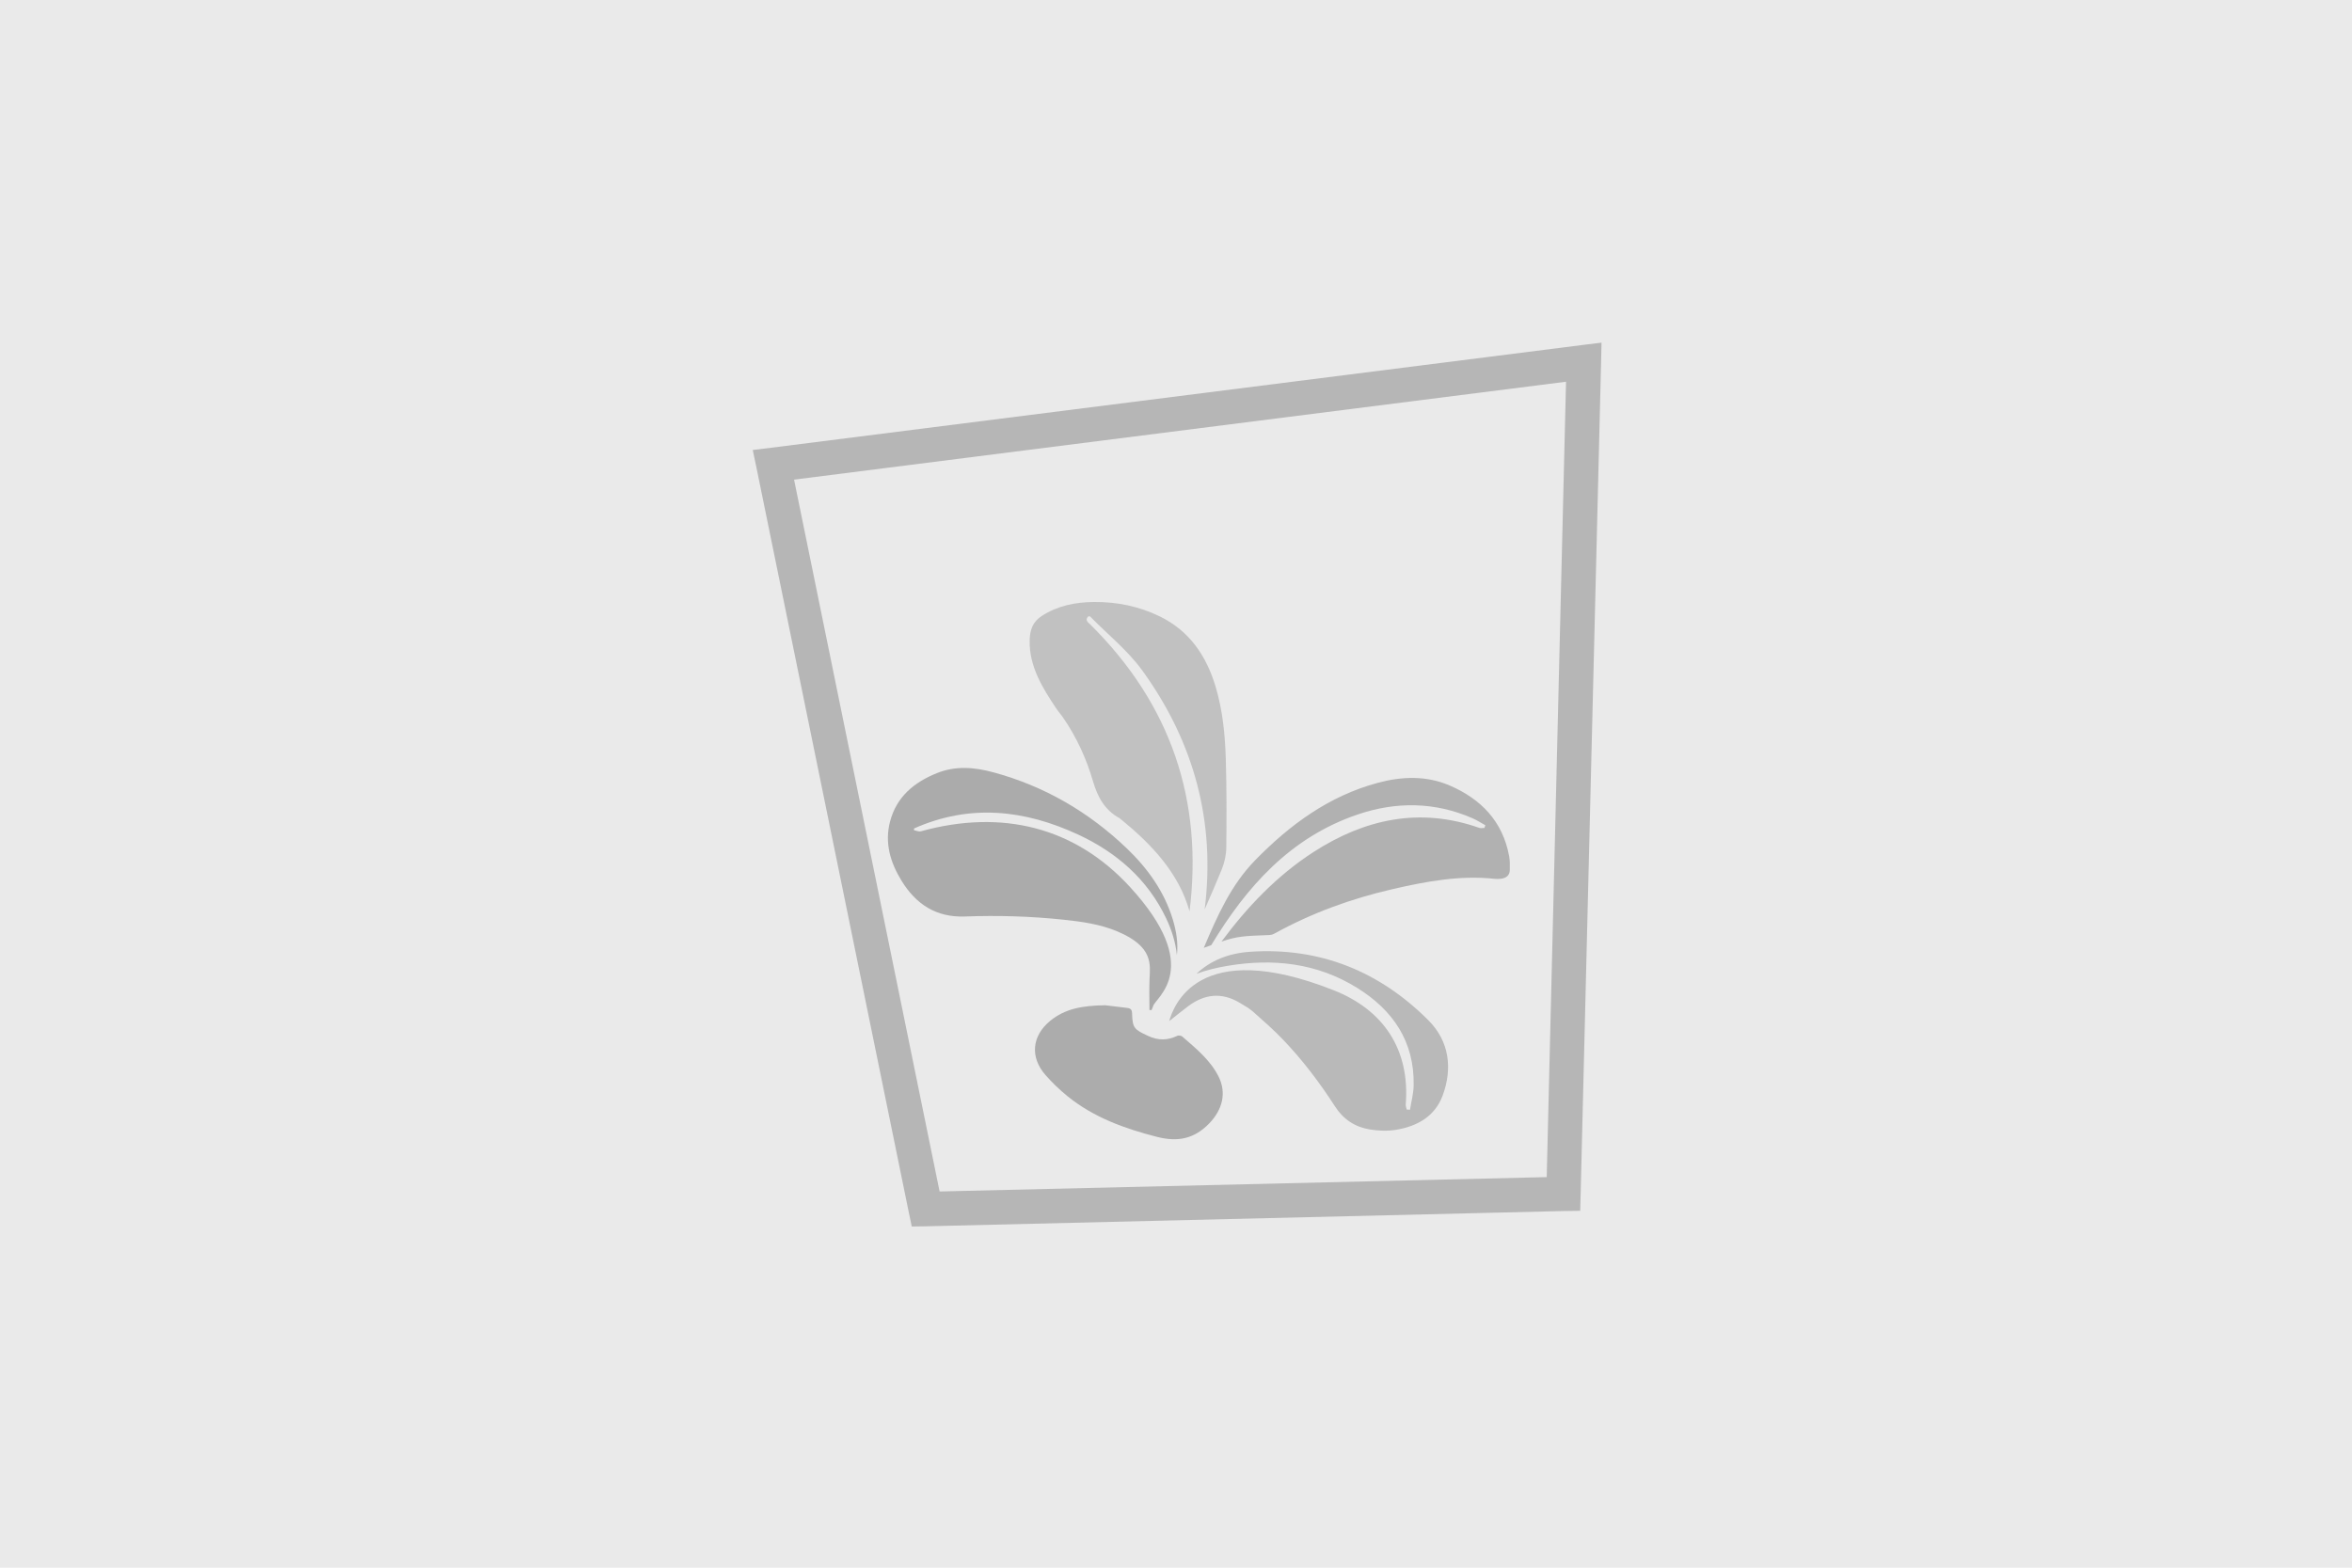 <?xml version="1.0" encoding="UTF-8" standalone="no"?>
<svg
   xmlns:dc="http://purl.org/dc/elements/1.1/"
   xmlns:cc="http://creativecommons.org/ns#"
   xmlns:rdf="http://www.w3.org/1999/02/22-rdf-syntax-ns#"
   xmlns:svg="http://www.w3.org/2000/svg"
   xmlns="http://www.w3.org/2000/svg"
   version="1.1"
   id="svg4157"
   viewBox="0 0 300 200"
   height="200"
   width="300">
  <defs
     id="defs4159" />
  <g
     transform="translate(0,-852.362)"
     id="layer1">
    <rect
       y="852.362"
       x="0"
       height="200"
       width="300"
       id="rect4723"
       style="opacity:1;fill:#eaeaea;fill-opacity:1;stroke:none;stroke-width:0.39;stroke-miterlimit:4;stroke-dasharray:none;stroke-dashoffset:0;stroke-opacity:1" />
    <g
       style="opacity:0.332"
       transform="matrix(1.586,0,0,1.586,-500.629,534.083)"
       id="g8435">
      <path
         style="color:#000000;font-style:normal;font-variant:normal;font-weight:normal;font-stretch:normal;font-size:medium;line-height:normal;font-family:Sans;-inkscape-font-specification:Sans;text-indent:0;text-align:start;text-decoration:none;text-decoration-line:none;letter-spacing:normal;word-spacing:normal;text-transform:none;direction:ltr;block-progression:tb;writing-mode:lr-tb;baseline-shift:baseline;text-anchor:start;display:inline;overflow:visible;visibility:visible;fill:#4d4d4d;fill-opacity:1;stroke:none;stroke-width:4.788;marker:none;enable-background:accumulate"
         d="m 388.982,299.34 -0.235,-1.12 -12.247,-59.88 -0.307,-1.463 1.481,-0.181 65.173,-8.255 1.608,-0.199 -0.036,1.608 -1.644,66.907 -0.036,1.319 -1.319,0.018 -51.282,1.228 -1.156,0.018 z m 2.24,-2.818 48.825,-1.156 1.553,-63.98 -62.084,7.876 11.705,57.261 z"
         id="path14-1-6" />
      <path
         id="path32-7"
         style="fill:#2d2d2d;fill-opacity:1;fill-rule:evenodd;stroke:none"
         d="m 404.545,281.543 c 0.378,0.046 1.08,0.133 1.783,0.217 0.255,0.03 0.365,0.145 0.372,0.427 0.029,1.209 0.194,1.308 1.276,1.816 0.835,0.392 1.573,0.37 2.368,-0.003 0.103,-0.049 0.309,-0.015 0.396,0.062 1.088,0.948 2.225,1.865 2.899,3.18 0.688,1.342 0.326,2.704 -0.723,3.793 -1.213,1.26 -2.537,1.523 -4.214,1.094 -2.603,-0.665 -5.076,-1.558 -7.186,-3.263 -0.639,-0.518 -1.241,-1.097 -1.783,-1.715 -1.255,-1.431 -1.094,-3.142 0.379,-4.353 1.19,-0.981 2.614,-1.234 4.433,-1.255" />
      <path
         id="path48-3"
         style="fill:#545454;fill-opacity:1;fill-rule:evenodd;stroke:none"
         d="m 430.537,282.758 c -3.938,-3.947 -8.736,-5.898 -14.352,-5.517 -1.743,0.119 -3.184,0.712 -4.31,1.771 0.81,-0.298 1.647,-0.498 2.497,-0.64 3.669,-0.618 7.198,-0.231 10.414,1.762 2.899,1.797 4.634,4.335 4.56,7.87 -0.013,0.65 -0.192,1.295 -0.295,1.943 -0.088,-0.005 -0.176,-0.009 -0.263,-0.014 -0.028,-0.135 -0.089,-0.274 -0.079,-0.406 0.357,-4.497 -1.853,-7.628 -5.775,-9.183 -11.028,-4.372 -12.922,1.36 -13.252,2.476 0.557,-0.44 1.014,-0.81 1.482,-1.166 1.33,-1.014 2.728,-1.191 4.196,-0.308 0.366,0.22 0.749,0.43 1.066,0.709 0.828,0.734 1.663,1.465 2.425,2.263 1.575,1.647 2.947,3.46 4.179,5.375 0.665,1.034 1.614,1.648 2.795,1.84 0.688,0.112 1.423,0.139 2.107,0.027 1.688,-0.279 3.12,-1.072 3.742,-2.746 0.818,-2.206 0.529,-4.384 -1.138,-6.057" />
      <path
         id="path52-2"
         style="fill:#2b2b2b;fill-opacity:1;fill-rule:evenodd;stroke:none"
         d="m 406.566,272.064 c -4.457,-4.879 -10.347,-6.31 -16.851,-4.515 -0.163,0.046 -0.366,-0.054 -0.55,-0.087 l 0,-0.139 c 4.476,-1.997 8.882,-1.513 13.192,0.487 3.1,1.439 5.587,3.593 7.084,6.74 0.454,0.954 0.758,1.939 0.865,2.958 0.109,-0.956 -0.044,-1.927 -0.331,-2.866 -0.688,-2.262 -2.031,-4.125 -3.709,-5.73 -3.06,-2.923 -6.618,-4.998 -10.722,-6.108 -1.531,-0.413 -3.039,-0.543 -4.553,0.07 -1.831,0.739 -3.231,1.902 -3.753,3.88 -0.454,1.72 0.018,3.301 0.92,4.769 1.165,1.898 2.789,2.966 5.11,2.879 2.64,-0.1 5.28,-0.02 7.911,0.257 1.484,0.157 2.958,0.361 4.347,0.946 2.931,1.235 2.623,2.685 2.577,3.866 -0.031,0.816 -0.006,1.634 -0.006,2.45 0.056,0.005 0.111,0.008 0.167,0.012 0.047,-0.116 0.101,-0.229 0.139,-0.348 0.218,-0.687 4.063,-3.061 -1.836,-9.52" />
      <path
         id="path56-5-3"
         style="fill:#6e6e6e;fill-opacity:1;fill-rule:evenodd;stroke:none"
         d="m 414.24,261.79 c -0.059,-1.991 -0.249,-3.977 -0.829,-5.9 -0.742,-2.458 -2.088,-4.452 -4.457,-5.615 -1.671,-0.821 -3.455,-1.186 -5.31,-1.172 -1.496,0.013 -2.932,0.294 -4.215,1.128 -0.723,0.469 -0.952,1.131 -0.966,1.987 -0.035,2.07 1.025,3.787 2.129,5.435 0.187,0.279 0.416,0.536 0.606,0.816 1.065,1.561 1.84,3.272 2.365,5.071 0.372,1.275 0.95,2.313 2.136,2.958 0.025,0.015 0.048,0.036 0.07,0.055 2.505,2.049 4.672,4.319 5.554,7.433 1.102,-8.902 -1.485,-16.627 -7.973,-23.063 -0.199,-0.198 -0.464,-0.349 -0.173,-0.662 l 0.139,0 c 1.414,1.443 3.036,2.736 4.207,4.355 4.165,5.754 5.902,12.178 5.014,19.214 0.468,-1.061 0.932,-2.123 1.368,-3.198 0.224,-0.55 0.365,-1.173 0.372,-1.765 0.028,-2.359 0.031,-4.719 -0.038,-7.077" />
      <path
         id="path60-7-7"
         style="fill:#3e3e3e;fill-opacity:1;fill-rule:evenodd;stroke:none"
         d="m 437.019,269.517 c -0.521,-2.787 -2.275,-4.575 -4.781,-5.654 -1.873,-0.806 -3.84,-0.735 -5.777,-0.213 -3.927,1.055 -7.068,3.365 -9.863,6.227 -1.953,2 -3.048,4.491 -4.132,7.048 0.22,-0.079 0.416,-0.15 0.601,-0.217 2.833,-4.69 6.351,-8.668 11.774,-10.511 3.088,-1.05 6.221,-1.025 9.266,0.317 0.347,0.153 0.669,0.364 1.002,0.547 -0.023,0.072 -0.046,0.144 -0.069,0.216 -0.141,0 -0.296,0.039 -0.421,-0.005 -4.786,-1.687 -9.221,-0.71 -13.332,1.946 -2.94,1.901 -5.324,4.406 -7.398,7.202 1.284,-0.429 1.768,-0.449 3.861,-0.527 0.125,-0.005 0.262,-0.042 0.373,-0.103 3.001,-1.662 6.194,-2.822 9.524,-3.588 2.705,-0.621 5.433,-1.138 8.238,-0.827 0.16,0.017 0.325,0.009 0.486,-0.011 0.414,-0.05 0.699,-0.262 0.708,-0.705 0.007,-0.381 0.012,-0.771 -0.058,-1.142" />
    </g>
  </g>
</svg>
